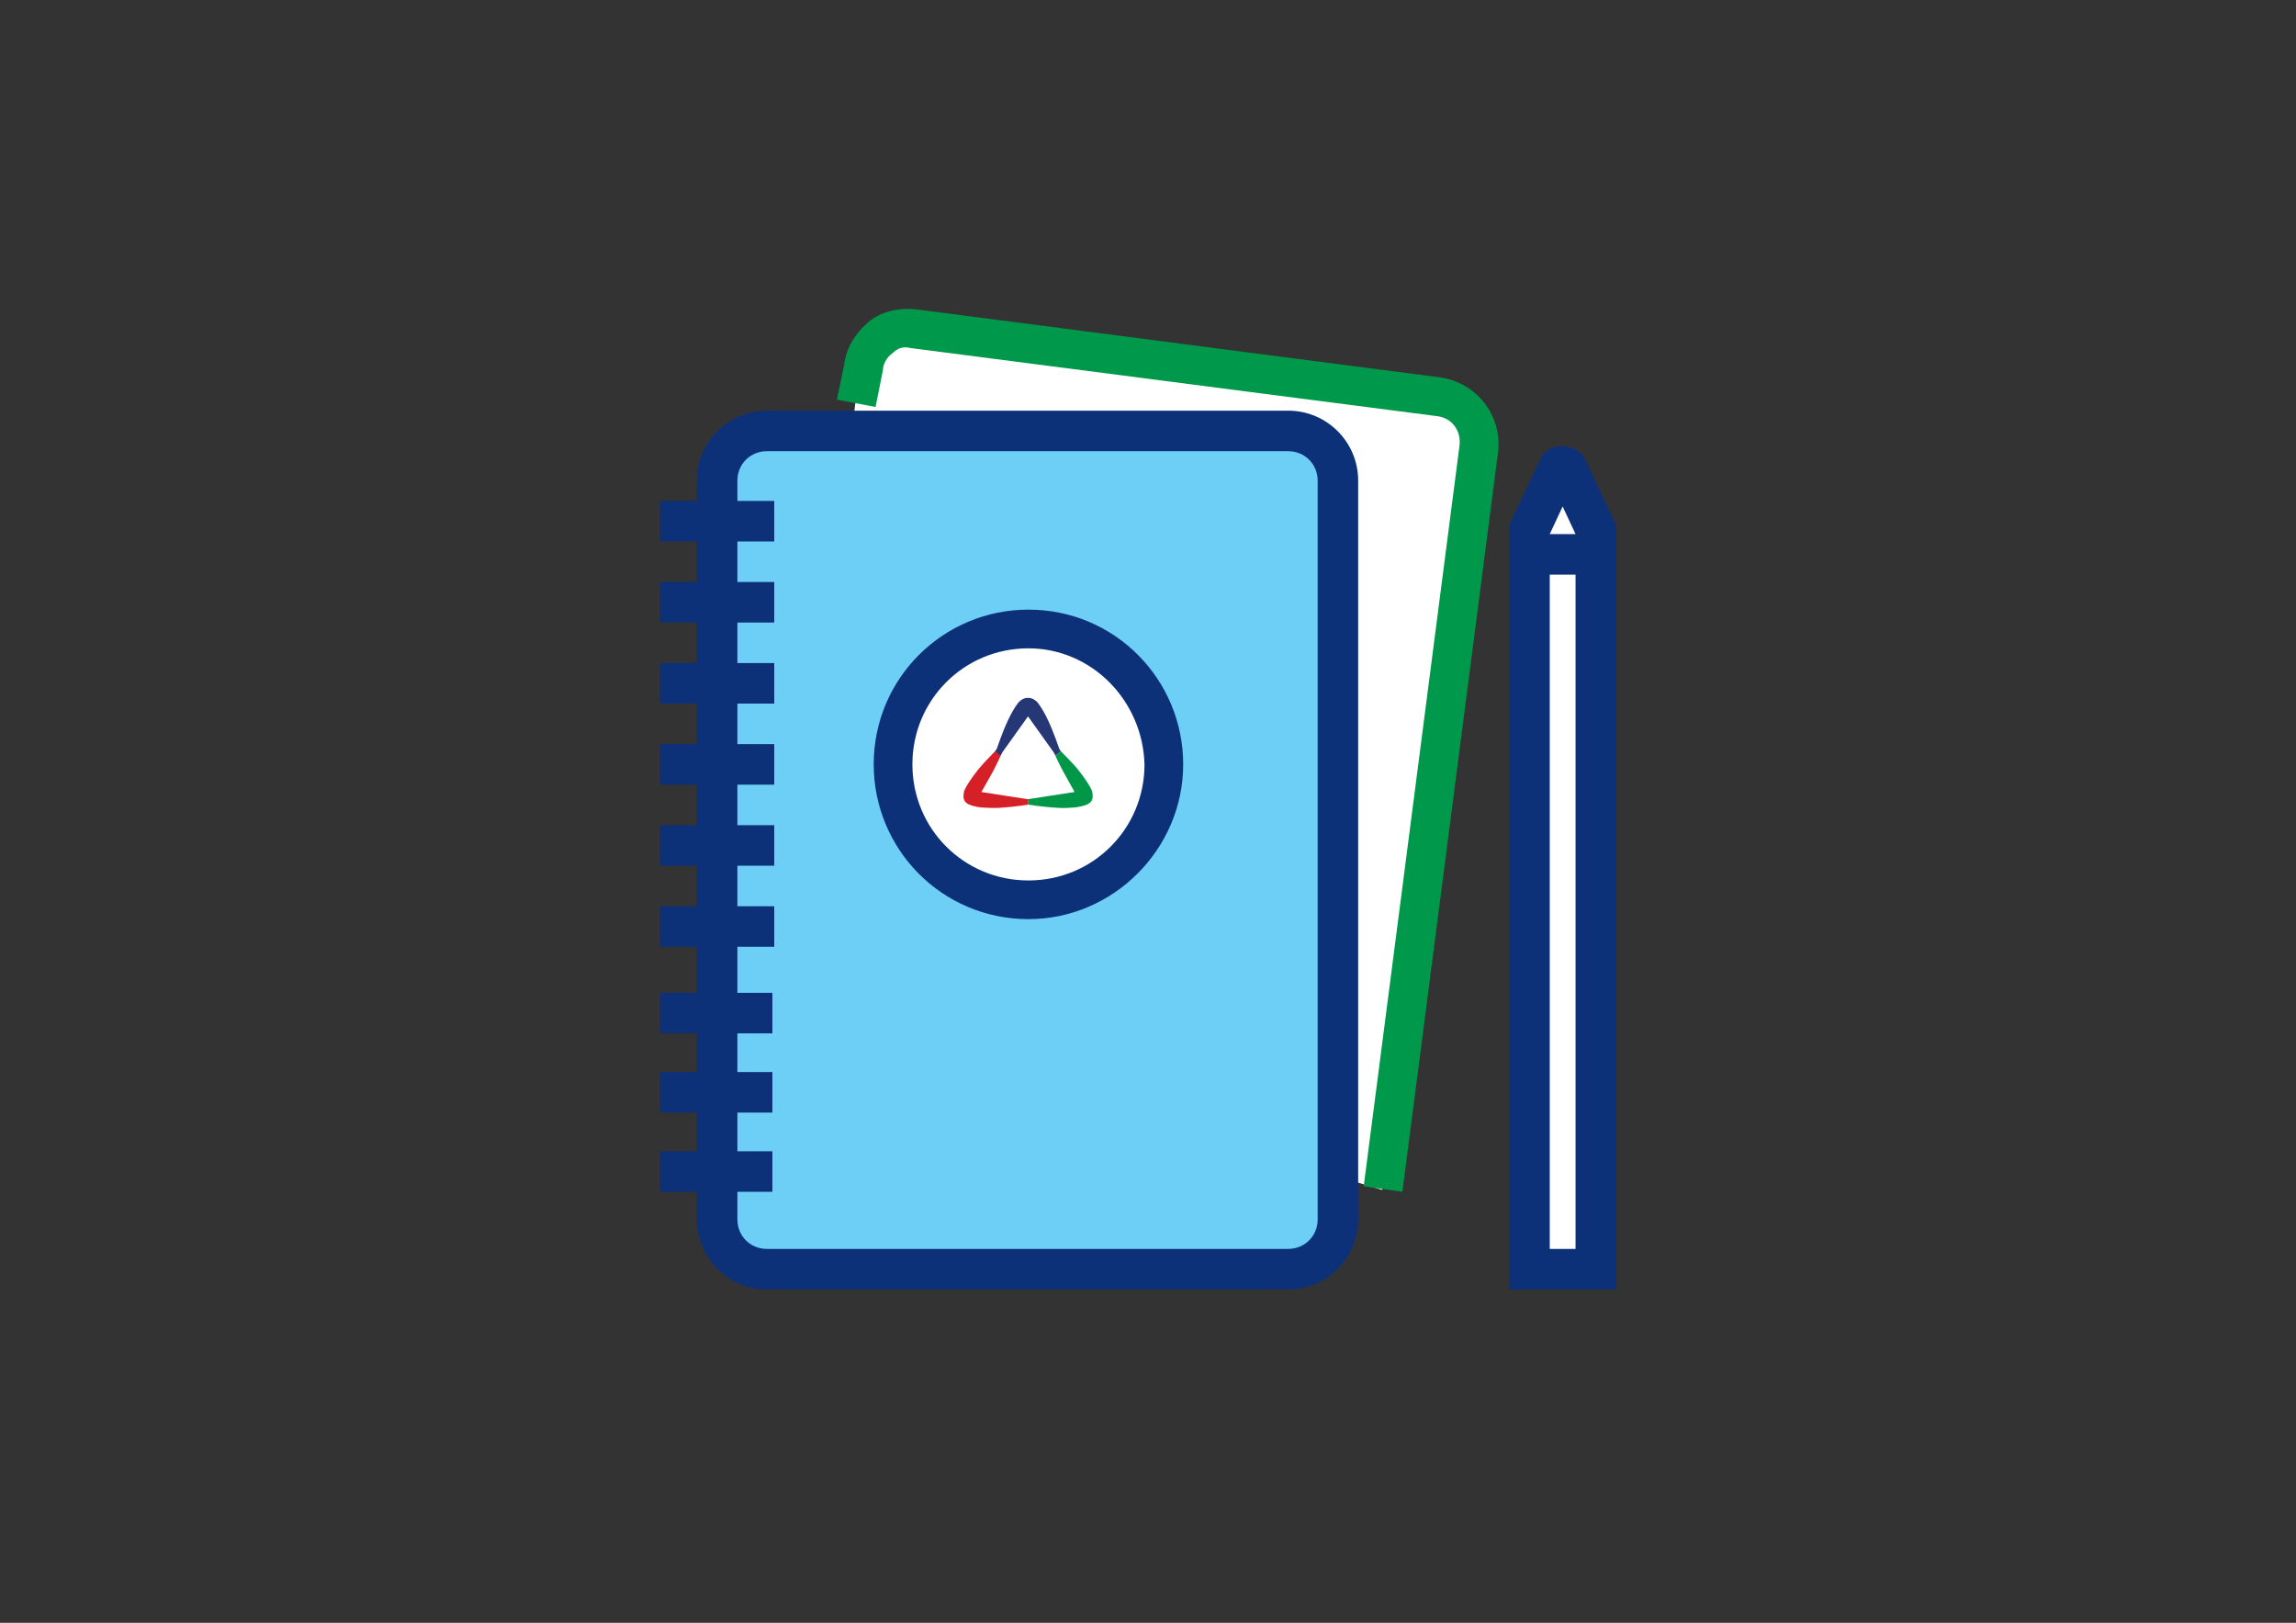 <?xml version="1.0" encoding="utf-8"?>
<!-- Generator: Adobe Illustrator 17.0.0, SVG Export Plug-In . SVG Version: 6.00 Build 0)  -->
<!DOCTYPE svg PUBLIC "-//W3C//DTD SVG 1.1//EN" "http://www.w3.org/Graphics/SVG/1.1/DTD/svg11.dtd">
<svg version="1.1" id="Layer_1" xmlns="http://www.w3.org/2000/svg" xmlns:xlink="http://www.w3.org/1999/xlink" x="0px" y="0px"
	 width="842.35px" height="595.3px" viewBox="0 0 842.35 595.3" enable-background="new 0 0 842.35 595.3" xml:space="preserve">
<rect x="0" y="0" width="842.35" height="595.3" fill="#333333" stroke="none"/>
<g id="XMLID_1005_">
	<g id="XMLID_1006_">
		<g id="XMLID_1047_">
			<path fill="#FFFFFF" d="M313.787,147.943l2.703-12.841c1.352-8.786,9.462-15.544,18.923-14.192l192.609,25.005
				c8.786,1.352,15.544,9.461,14.192,18.923l-35.143,271.68l-218.966-66.906L313.787,147.943z"/>
		</g>
		<g id="XMLID_1045_">
			<path id="XMLID_1046_" fill="#00984A" d="M514.506,437.194l-14.192-2.027l35.143-271.68c0.676-5.407-2.703-10.137-8.11-10.813
				l-193.285-25.005c-2.703-0.676-4.731,0-6.758,2.027c-2.027,1.352-3.379,4.055-3.379,6.082l-2.703,13.516l-14.192-2.703
				l2.703-12.841c0.676-6.082,4.055-11.489,8.786-15.544s11.489-5.407,17.571-4.731l192.609,25.005
				c12.841,2.027,22.302,13.516,20.95,27.033L514.506,437.194z"/>
		</g>
		<g id="XMLID_1036_">
			<g id="XMLID_1044_">
				<path fill="#FFFFFF" d="M582.764,465.578h-18.923c-1.352,0-2.703-1.352-2.703-2.703V194.574c0-0.676,0-0.676,0-1.352
					l9.461-20.275c0.676-2.027,3.379-2.027,4.731,0l9.461,20.275c0,0,0,0.676,0,1.352v268.301
					C585.467,464.903,584.116,465.578,582.764,465.578z"/>
			</g>
			<g id="XMLID_1039_">
				<path id="XMLID_1040_" fill="#0D3178" d="M592.226,473.012h-38.522V192.547l11.489-24.33c2.703-6.082,12.841-6.082,16.22,0
					l11.489,24.33v280.466H592.226z M568.572,458.144h9.461V195.926l-4.731-10.137l-4.731,10.137V458.144z"/>
			</g>
			<g id="XMLID_1037_">
				<rect id="XMLID_1038_" x="560.462" y="195.926" fill="#0D3178" width="24.33" height="14.868"/>
			</g>
		</g>
		<g id="XMLID_1035_">
			<path fill="#6DCFF6" d="M472.605,465.578H281.348c-10.137,0-18.247-8.11-18.247-18.247V176.327
				c0-10.137,8.11-18.247,18.247-18.247h191.257c10.137,0,18.247,8.11,18.247,18.247v271.004
				C490.852,457.469,482.743,465.578,472.605,465.578z"/>
		</g>
		<g id="XMLID_1030_">
			<path id="XMLID_1032_" fill="#0D3178" d="M472.605,473.012H281.348c-14.192,0-25.681-11.489-25.681-25.681V176.327
				c0-14.192,11.489-25.681,25.681-25.681h191.257c14.192,0,25.681,11.489,25.681,25.681v271.004
				C498.286,461.524,486.797,473.012,472.605,473.012z M281.348,165.514c-6.082,0-10.813,4.731-10.813,10.813v271.004
				c0,6.082,4.731,10.813,10.813,10.813h191.257c6.082,0,10.813-4.731,10.813-10.813V176.327c0-6.082-4.731-10.813-10.813-10.813
				H281.348z"/>
		</g>
		<g id="XMLID_1028_">
			<rect id="XMLID_1029_" x="242.15" y="183.761" fill="#0D3178" width="41.901" height="14.868"/>
		</g>
		<g id="XMLID_1026_">
			<rect id="XMLID_1027_" x="242.15" y="213.497" fill="#0D3178" width="41.901" height="14.868"/>
		</g>
		<g id="XMLID_1024_">
			<rect id="XMLID_1025_" x="242.15" y="243.233" fill="#0D3178" width="41.901" height="14.868"/>
		</g>
		<g id="XMLID_1022_">
			<rect id="XMLID_1023_" x="242.15" y="272.97" fill="#0D3178" width="41.901" height="14.868"/>
		</g>
		<g id="XMLID_1020_">
			<rect id="XMLID_1021_" x="242.15" y="302.706" fill="#0D3178" width="41.901" height="14.868"/>
		</g>
		<g id="XMLID_1018_">
			<rect id="XMLID_1019_" x="242.15" y="332.442" fill="#0D3178" width="41.901" height="14.868"/>
		</g>
		<g id="XMLID_1016_">
			<rect id="XMLID_1017_" x="242.15" y="364.205" fill="#0D3178" width="41.225" height="14.868"/>
		</g>
		<g id="XMLID_1014_">
			<rect id="XMLID_1015_" x="242.15" y="393.266" fill="#0D3178" width="41.225" height="14.868"/>
		</g>
		<g id="XMLID_1012_">
			<rect id="XMLID_1013_" x="242.15" y="422.326" fill="#0D3178" width="41.225" height="14.868"/>
		</g>
		<g id="XMLID_1011_">
			<path fill="#FFFFFF" d="M426.649,279.728c0,27.709-22.302,50.011-50.011,50.011c-27.709,0-50.011-22.302-50.011-50.011
				c0-27.709,22.302-50.011,50.011-50.011C404.347,230.393,426.649,252.695,426.649,279.728z"/>
		</g>
		<g id="XMLID_1007_">
			<path id="XMLID_1008_" fill="#0D3178" d="M377.315,337.172c-31.764,0-56.769-25.681-56.769-56.769
				c0-31.764,25.681-56.769,56.769-56.769c31.764,0,56.769,25.681,56.769,56.769S408.402,337.172,377.315,337.172z M377.315,237.827
				c-23.654,0-42.577,18.923-42.577,42.577c0,23.654,18.923,42.577,42.577,42.577c23.654,0,42.577-18.923,42.577-42.577
				C419.215,256.75,400.292,237.827,377.315,237.827z"/>
		</g>
	</g>
</g>
<g>
	<path fill-rule="evenodd" clip-rule="evenodd" fill="#D62027" d="M377.179,293.188v1.987c0,0-4.712,0.797-10.681,1.18
		c-2.143,0.091-4.429-0.036-6.678-0.15c-5.014-0.767-6.983-1.789-6.153-5.739c0,0,0.182-1.782,5.283-8.284
		c1.671-2.01,3.861-4.305,6.729-7.241l1.831,1.177c0,0-0.853,2.454-3.151,6.742c-1.977,3.619-4.32,7.679-4.32,7.679L377.179,293.188
		z"/>
	<g>
		<g>
			<path fill="#253775" d="M388.652,274.77c0,0-0.556-1.616-1.428-3.973c-1.427-3.857-3.789-9.643-6.615-13.171
				c-1.25-1.254-2.414-1.675-3.454-1.612c-1.04-0.064-2.204,0.358-3.454,1.612c-2.826,3.527-5.189,9.313-6.615,13.171
				c-0.872,2.357-1.428,3.973-1.428,3.973l-0.543,0.809l1.987,1.619l0.66-1.251l9.393-13.165l9.393,13.165l0.676,1.251l1.954-1.619
				L388.652,274.77z"/>
		</g>
	</g>
	<path fill-rule="evenodd" clip-rule="evenodd" fill="#009749" d="M377.146,293.173v1.983c0,0,4.709,0.781,10.696,1.178
		c2.303,0.153,4.545,0.026,6.688-0.149c5.021-0.766,6.994-1.786,6.162-5.73c0,0-0.182-1.78-5.291-8.27
		c-1.674-2.007-3.354-3.709-6.226-6.641l-1.98,1.617c0,0,0.488,1.42,2.789,5.701c1.979,3.613,4.253,7.667,4.253,7.667
		L377.146,293.173z"/>
</g>
</svg>
